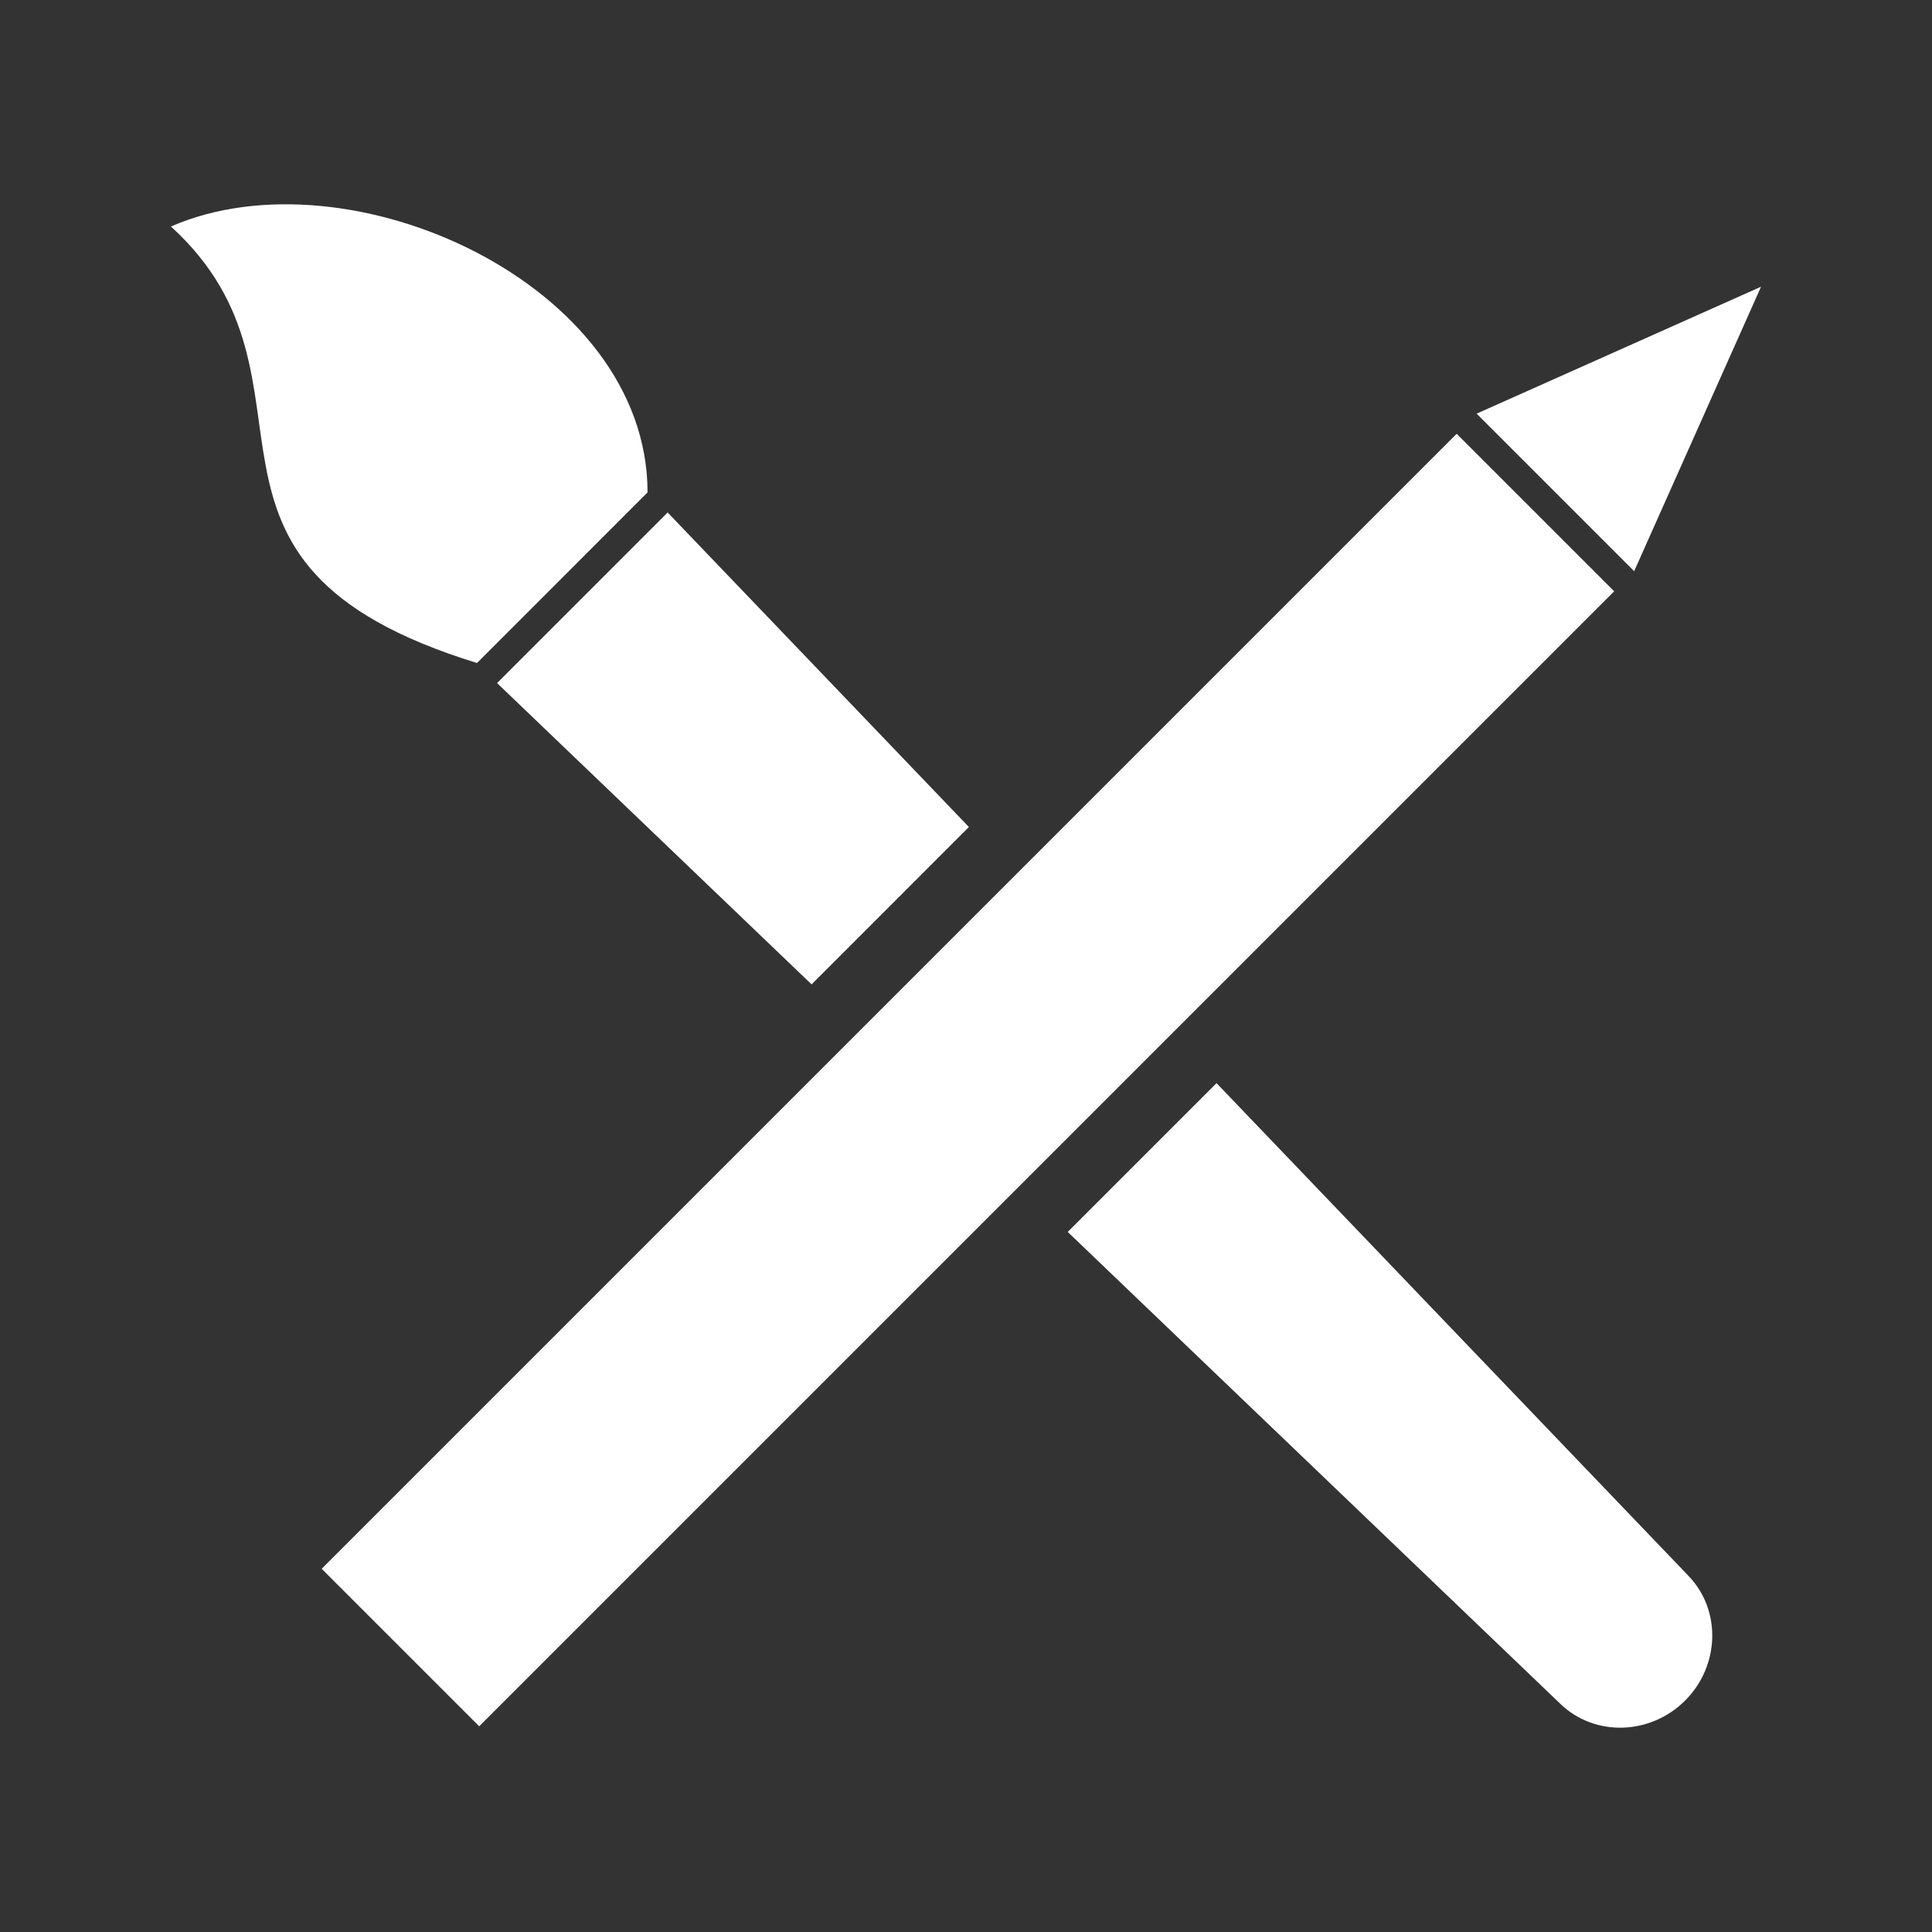 <?xml version="1.0" encoding="utf-8"?>
<!-- Generator: Adobe Illustrator 16.0.0, SVG Export Plug-In . SVG Version: 6.00 Build 0)  -->
<!DOCTYPE svg PUBLIC "-//W3C//DTD SVG 1.1//EN" "http://www.w3.org/Graphics/SVG/1.1/DTD/svg11.dtd">
<svg version="1.1" id="圖層_1" xmlns="http://www.w3.org/2000/svg" xmlns:xlink="http://www.w3.org/1999/xlink" x="0px" y="0px"
	 width="71.334px" height="71.334px" viewBox="0 0 71.334 71.334" enable-background="new 0 0 71.334 71.334" xml:space="preserve">
<rect x="0" y="0" width="71.334" height="71.334" fill="#333333" stroke="none"/>
<g>
	
		<rect x="6.093" y="35.766" transform="matrix(-0.707 0.707 -0.707 -0.707 89.194 42.811)" fill="#FFFFFF" width="59.274" height="8.226"/>
	<polygon fill="#FFFFFF" points="54.521,15.273 60.337,21.09 65.022,10.586 	"/>
	<path fill="#FFFFFF" d="M17.612,24.48l6.297-6.299c0-7.689-11.021-12.689-17.598-9.818C12.61,14.107,5.571,20.775,17.612,24.48z"/>
	<path fill="#FFFFFF" d="M57.62,62.918c1.27,1.217,3.32,1.148,4.598-0.129c1.279-1.279,1.348-3.328,0.129-4.6l-17.43-18.197
		l-5.494,5.494L57.62,62.918z"/>
	<polygon fill="#FFFFFF" points="29.966,36.346 35.774,30.535 24.651,18.922 18.353,25.221 	"/>
</g>
</svg>
